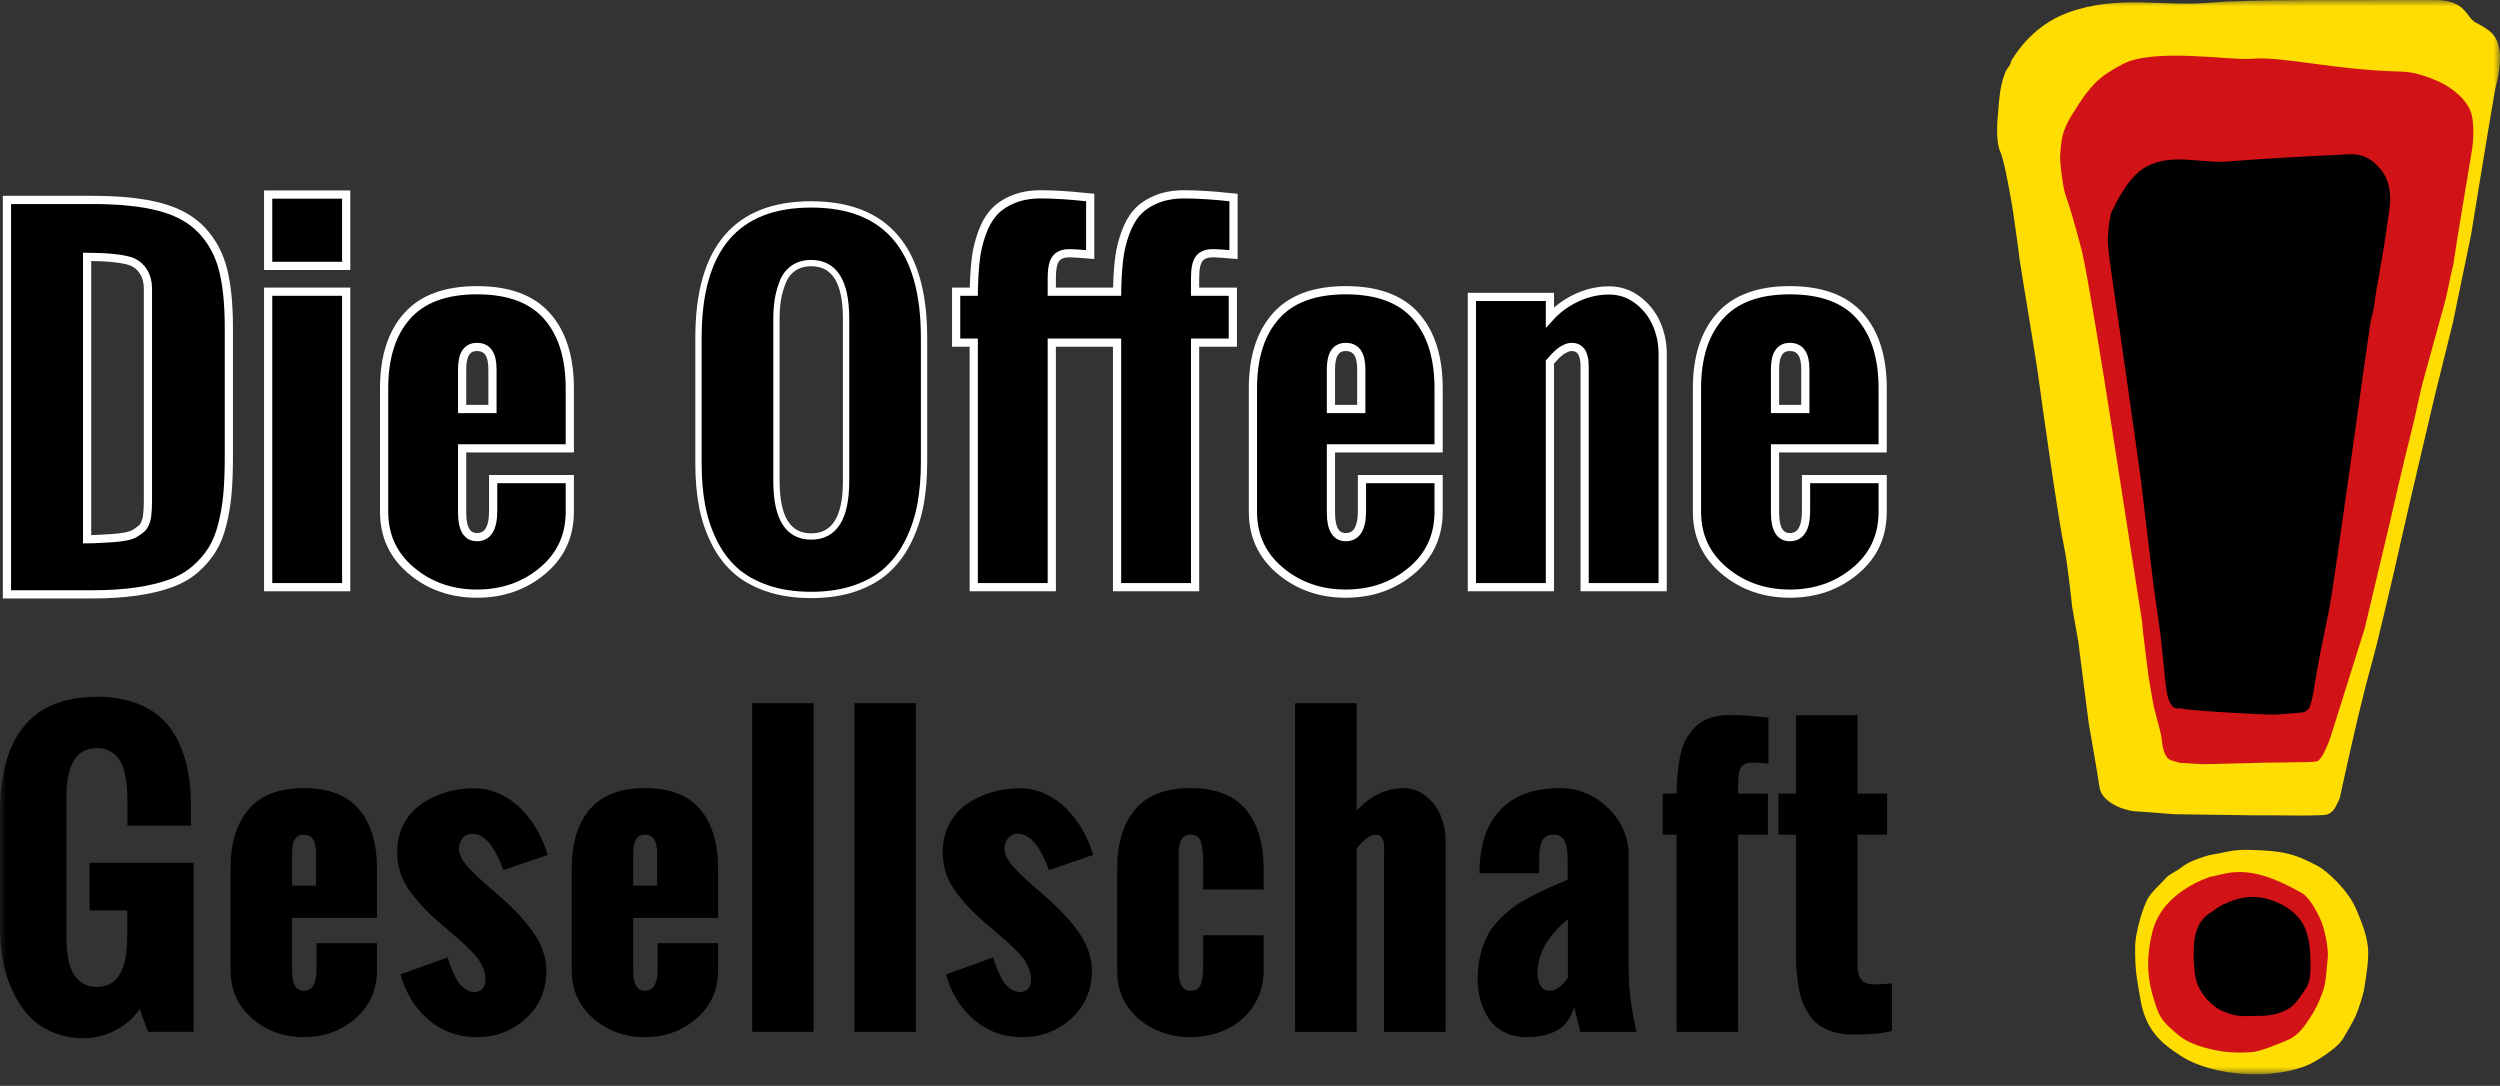 <?xml version="1.0" encoding="UTF-8" standalone="no"?>
<svg width="198px" height="86px" viewBox="0 0 198 86" version="1.1" xmlns="http://www.w3.org/2000/svg" xmlns:xlink="http://www.w3.org/1999/xlink">
    <rect x="0" y="0" width="198" height="86" fill="#333333" stroke="none"/>
    <!-- Generator: sketchtool 39.1 (31720) - http://www.bohemiancoding.com/sketch -->
    <title>FB489117-DF78-416D-A386-627120AFF4E8</title>
    <desc>Created with sketchtool.</desc>
    <defs>
        <polygon id="path-1" points="0 85.084 197.999 85.084 197.999 0 0 0"></polygon>
    </defs>
    <g id="Symbols" stroke="none" stroke-width="1" fill="none" fill-rule="evenodd">
        <g id="header" transform="translate(-37, -45)">
            <g id="Logo-DoG" transform="translate(37, 45)">
                <path d="M6.899,42.711 C7.525,42.711 8.498,42.639 8.859,42.621 C9.22,42.605 9.581,42.562 9.942,42.492 C10.305,42.422 10.569,42.328 10.738,42.206 C10.906,42.084 11.229,41.908 11.374,41.675 C11.518,41.446 11.611,41.17 11.653,40.852 C11.695,40.533 11.716,40.139 11.716,39.663 L11.716,22.848 C11.716,21.817 11.231,21.134 10.593,20.799 C9.954,20.463 8.405,20.352 6.899,20.34 L6.899,42.711 L6.899,42.711 Z M0.55,47.074 L0.55,15.835 L7.341,15.835 C9.509,15.835 11.294,16.023 12.697,16.399 C14.1,16.776 15.202,17.395 16.002,18.256 C16.804,19.119 17.358,20.151 17.665,21.355 C17.971,22.558 18.125,24.09 18.125,25.953 L18.125,36.193 C18.125,37.303 18.089,38.273 18.016,39.099 C17.944,39.926 17.809,40.736 17.61,41.529 C17.412,42.322 17.141,42.992 16.797,43.541 C16.455,44.093 16.011,44.603 15.47,45.078 C14.928,45.551 14.275,45.928 13.51,46.206 C12.745,46.484 11.848,46.699 10.819,46.849 C9.789,46.998 8.606,47.074 7.269,47.074 L0.55,47.074 L0.55,47.074 Z" id="Fill-1" fill="#000000"></path>
                <path d="M6.899,42.711 C7.525,42.711 8.498,42.639 8.859,42.621 C9.22,42.605 9.581,42.562 9.942,42.492 C10.305,42.422 10.569,42.328 10.738,42.206 C10.906,42.084 11.229,41.908 11.374,41.675 C11.518,41.446 11.611,41.17 11.653,40.852 C11.695,40.533 11.716,40.139 11.716,39.663 L11.716,22.848 C11.716,21.817 11.231,21.134 10.593,20.799 C9.954,20.463 8.405,20.352 6.899,20.34 L6.899,42.711 L6.899,42.711 Z M0.55,47.074 L0.55,15.835 L7.341,15.835 C9.509,15.835 11.294,16.023 12.697,16.399 C14.1,16.776 15.202,17.395 16.002,18.256 C16.804,19.119 17.358,20.151 17.665,21.355 C17.971,22.558 18.125,24.09 18.125,25.953 L18.125,36.193 C18.125,37.303 18.089,38.273 18.016,39.099 C17.944,39.926 17.809,40.736 17.61,41.529 C17.412,42.322 17.141,42.992 16.797,43.541 C16.455,44.093 16.011,44.603 15.47,45.078 C14.928,45.551 14.275,45.928 13.51,46.206 C12.745,46.484 11.848,46.699 10.819,46.849 C9.789,46.998 8.606,47.074 7.269,47.074 L0.55,47.074 L0.55,47.074 Z" id="Stroke-3" stroke="#FFFFFF" stroke-width="0.65"></path>
                <mask id="mask-2" fill="white">
                    <use xlink:href="#path-1"></use>
                </mask>
                <g id="Clip-6"></g>
                <path d="M21.239,46.504 L27.419,46.504 L27.419,23.102 L21.239,23.102 L21.239,46.504 Z M21.239,21.058 L27.419,21.058 L27.419,15.409 L21.239,15.409 L21.239,21.058 Z" id="Fill-5" fill="#000000" mask="url(#mask-2)"></path>
                <path d="M21.239,46.504 L27.419,46.504 L27.419,23.102 L21.239,23.102 L21.239,46.504 Z M21.239,21.058 L27.419,21.058 L27.419,15.409 L21.239,15.409 L21.239,21.058 Z" id="Stroke-7" stroke="#FFFFFF" stroke-width="0.65" mask="url(#mask-2)"></path>
                <path d="M36.601,32.393 L39.003,32.393 L39.003,29.222 C39.003,28.06 38.593,27.478 37.775,27.478 C36.992,27.478 36.601,28.06 36.601,29.222 L36.601,32.393 Z M30.421,40.533 L30.421,30.754 C30.421,28.312 31.026,26.406 32.236,25.037 C33.447,23.67 35.292,22.986 37.775,22.986 C40.269,22.986 42.117,23.667 43.321,25.029 C44.525,26.392 45.128,28.3 45.128,30.754 L45.128,35.511 L36.601,35.511 L36.601,40.603 C36.601,41.896 36.992,42.541 37.775,42.541 C38.63,42.541 39.058,41.849 39.058,40.463 L39.058,37.944 L45.128,37.944 L45.128,40.533 C45.128,42.447 44.407,44.007 42.964,45.21 C41.521,46.415 39.792,47.016 37.775,47.016 C35.758,47.016 34.027,46.412 32.585,45.201 C31.143,43.993 30.421,42.435 30.421,40.533 L30.421,40.533 Z" id="Fill-8" fill="#000000" mask="url(#mask-2)"></path>
                <path d="M36.601,32.393 L39.003,32.393 L39.003,29.222 C39.003,28.06 38.593,27.478 37.775,27.478 C36.992,27.478 36.601,28.06 36.601,29.222 L36.601,32.393 L36.601,32.393 Z M30.421,40.533 L30.421,30.754 C30.421,28.312 31.026,26.406 32.236,25.037 C33.447,23.67 35.292,22.986 37.775,22.986 C40.269,22.986 42.117,23.667 43.321,25.029 C44.525,26.392 45.128,28.3 45.128,30.754 L45.128,35.511 L36.601,35.511 L36.601,40.603 C36.601,41.896 36.992,42.541 37.775,42.541 C38.63,42.541 39.058,41.849 39.058,40.463 L39.058,37.944 L45.128,37.944 L45.128,40.533 C45.128,42.447 44.407,44.007 42.964,45.21 C41.521,46.415 39.792,47.016 37.775,47.016 C35.758,47.016 34.027,46.412 32.585,45.201 C31.143,43.993 30.421,42.435 30.421,40.533 L30.421,40.533 Z" id="Stroke-9" stroke="#FFFFFF" stroke-width="0.65" mask="url(#mask-2)"></path>
                <path d="M67.009,38.106 L67.009,25.236 C67.009,22.303 66.087,20.837 64.244,20.837 C63.689,20.837 63.22,20.973 62.835,21.242 C62.451,21.512 62.168,21.883 61.987,22.351 C61.807,22.82 61.678,23.282 61.605,23.741 C61.532,24.198 61.495,24.698 61.495,25.236 L61.495,38.106 C61.495,41.029 62.412,42.489 64.244,42.489 C66.087,42.489 67.009,41.029 67.009,38.106 M55.32,36.749 L55.32,26.744 C55.32,19.706 58.295,16.189 64.244,16.189 C70.204,16.189 73.184,19.706 73.184,26.744 L73.184,36.6 C73.184,37.791 73.093,38.892 72.913,39.901 C72.731,40.91 72.423,41.867 71.987,42.77 C71.552,43.675 70.998,44.444 70.326,45.078 C69.652,45.712 68.801,46.212 67.772,46.575 C66.743,46.94 65.566,47.12 64.244,47.12 C62.931,47.12 61.76,46.941 60.732,46.584 C59.702,46.225 58.854,45.74 58.187,45.127 C57.519,44.516 56.968,43.767 56.533,42.877 C56.098,41.99 55.787,41.044 55.601,40.041 C55.413,39.038 55.32,37.941 55.32,36.749" id="Fill-10" fill="#000000" mask="url(#mask-2)"></path>
                <path d="M67.009,38.106 L67.009,25.236 C67.009,22.303 66.087,20.837 64.244,20.837 C63.689,20.837 63.22,20.973 62.835,21.242 C62.451,21.512 62.168,21.883 61.987,22.351 C61.807,22.82 61.678,23.282 61.605,23.741 C61.532,24.198 61.495,24.698 61.495,25.236 L61.495,38.106 C61.495,41.029 62.412,42.489 64.244,42.489 C66.087,42.489 67.009,41.029 67.009,38.106 L67.009,38.106 Z M55.32,36.749 L55.32,26.744 C55.32,19.706 58.295,16.189 64.244,16.189 C70.204,16.189 73.184,19.706 73.184,26.744 L73.184,36.6 C73.184,37.791 73.093,38.892 72.913,39.901 C72.731,40.91 72.423,41.867 71.987,42.77 C71.552,43.675 70.998,44.444 70.326,45.078 C69.652,45.712 68.801,46.212 67.772,46.575 C66.743,46.94 65.566,47.12 64.244,47.12 C62.931,47.12 61.76,46.941 60.732,46.584 C59.702,46.225 58.854,45.74 58.187,45.127 C57.519,44.516 56.968,43.767 56.533,42.877 C56.098,41.99 55.787,41.044 55.601,40.041 C55.413,39.038 55.32,37.941 55.32,36.749 L55.32,36.749 Z" id="Stroke-11" stroke="#FFFFFF" stroke-width="0.5" mask="url(#mask-2)"></path>
                <path d="M77.121,46.505 L77.121,27.138 L75.727,27.138 L75.727,23.103 L77.121,23.103 C77.121,23.043 77.124,22.956 77.13,22.842 C77.136,22.73 77.139,22.643 77.139,22.583 C77.163,21.77 77.216,21.049 77.295,20.422 C77.374,19.794 77.53,19.151 77.762,18.495 C77.994,17.836 78.298,17.292 78.67,16.862 C79.043,16.432 79.55,16.078 80.192,15.804 C80.835,15.529 81.589,15.391 82.458,15.391 C82.971,15.391 83.551,15.413 84.198,15.454 C84.847,15.496 85.366,15.541 85.758,15.588 L86.344,15.642 L86.344,20.161 C85.501,20.09 84.963,20.054 84.731,20.054 C84.217,20.054 83.851,20.194 83.63,20.476 C83.411,20.756 83.301,21.268 83.301,22.008 L83.301,23.103 L88.471,23.103 C88.471,23.043 88.474,22.956 88.48,22.842 C88.486,22.73 88.489,22.643 88.489,22.583 C88.513,21.77 88.566,21.049 88.646,20.422 C88.725,19.794 88.881,19.151 89.114,18.495 C89.346,17.836 89.648,17.292 90.021,16.862 C90.393,16.432 90.901,16.078 91.543,15.804 C92.184,15.529 92.94,15.391 93.807,15.391 C94.32,15.391 94.902,15.413 95.55,15.454 C96.197,15.496 96.717,15.541 97.108,15.588 L97.695,15.642 L97.695,20.161 C96.851,20.09 96.313,20.054 96.081,20.054 C95.568,20.054 95.201,20.194 94.982,20.476 C94.76,20.756 94.651,21.268 94.651,22.008 L94.651,23.103 L97.64,23.103 L97.64,27.138 L94.651,27.138 L94.651,46.505 L88.471,46.505 L88.471,27.138 L83.301,27.138 L83.301,46.505 L77.121,46.505 Z" id="Fill-12" fill="#000000" mask="url(#mask-2)"></path>
                <path d="M77.121,46.505 L77.121,27.138 L75.727,27.138 L75.727,23.103 L77.121,23.103 C77.121,23.043 77.124,22.956 77.13,22.842 C77.136,22.73 77.139,22.643 77.139,22.583 C77.163,21.77 77.216,21.049 77.295,20.422 C77.374,19.794 77.53,19.151 77.762,18.495 C77.994,17.836 78.298,17.292 78.67,16.862 C79.043,16.432 79.55,16.078 80.192,15.804 C80.835,15.529 81.589,15.391 82.458,15.391 C82.971,15.391 83.551,15.413 84.198,15.454 C84.847,15.496 85.366,15.541 85.758,15.588 L86.344,15.642 L86.344,20.161 C85.501,20.09 84.963,20.054 84.731,20.054 C84.217,20.054 83.851,20.194 83.63,20.476 C83.411,20.756 83.301,21.268 83.301,22.008 L83.301,23.103 L88.471,23.103 C88.471,23.043 88.474,22.956 88.48,22.842 C88.486,22.73 88.489,22.643 88.489,22.583 C88.513,21.77 88.566,21.049 88.646,20.422 C88.725,19.794 88.881,19.151 89.114,18.495 C89.346,17.836 89.648,17.292 90.021,16.862 C90.393,16.432 90.901,16.078 91.543,15.804 C92.184,15.529 92.94,15.391 93.807,15.391 C94.32,15.391 94.902,15.413 95.55,15.454 C96.197,15.496 96.717,15.541 97.108,15.588 L97.695,15.642 L97.695,20.161 C96.851,20.09 96.313,20.054 96.081,20.054 C95.568,20.054 95.201,20.194 94.982,20.476 C94.76,20.756 94.651,21.268 94.651,22.008 L94.651,23.103 L97.64,23.103 L97.64,27.138 L94.651,27.138 L94.651,46.505 L88.471,46.505 L88.471,27.138 L83.301,27.138 L83.301,46.505 L77.121,46.505 L77.121,46.505 Z" id="Stroke-13" stroke="#FFFFFF" stroke-width="0.65" mask="url(#mask-2)"></path>
                <path d="M105.411,32.393 L107.813,32.393 L107.813,29.222 C107.813,28.06 107.403,27.478 106.585,27.478 C105.802,27.478 105.411,28.06 105.411,29.222 L105.411,32.393 Z M99.231,40.533 L99.231,30.754 C99.231,28.312 99.836,26.406 101.046,25.037 C102.257,23.67 104.101,22.986 106.585,22.986 C109.079,22.986 110.927,23.667 112.131,25.029 C113.335,26.392 113.938,28.3 113.938,30.754 L113.938,35.511 L105.411,35.511 L105.411,40.603 C105.411,41.896 105.802,42.541 106.585,42.541 C107.44,42.541 107.868,41.849 107.868,40.463 L107.868,37.944 L113.938,37.944 L113.938,40.533 C113.938,42.447 113.217,44.007 111.774,45.21 C110.331,46.415 108.601,47.016 106.585,47.016 C104.568,47.016 102.837,46.412 101.394,45.201 C99.953,43.993 99.231,42.435 99.231,40.533 L99.231,40.533 Z" id="Fill-14" fill="#000000" mask="url(#mask-2)"></path>
                <path d="M105.411,32.393 L107.813,32.393 L107.813,29.222 C107.813,28.06 107.403,27.478 106.585,27.478 C105.802,27.478 105.411,28.06 105.411,29.222 L105.411,32.393 L105.411,32.393 Z M99.231,40.533 L99.231,30.754 C99.231,28.312 99.836,26.406 101.046,25.037 C102.257,23.67 104.101,22.986 106.585,22.986 C109.079,22.986 110.927,23.667 112.131,25.029 C113.335,26.392 113.938,28.3 113.938,30.754 L113.938,35.511 L105.411,35.511 L105.411,40.603 C105.411,41.896 105.802,42.541 106.585,42.541 C107.44,42.541 107.868,41.849 107.868,40.463 L107.868,37.944 L113.938,37.944 L113.938,40.533 C113.938,42.447 113.217,44.007 111.774,45.21 C110.331,46.415 108.601,47.016 106.585,47.016 C104.568,47.016 102.837,46.412 101.394,45.201 C99.953,43.993 99.231,42.435 99.231,40.533 L99.231,40.533 Z" id="Stroke-15" stroke="#FFFFFF" stroke-width="0.65" mask="url(#mask-2)"></path>
                <path d="M116.573,46.505 L116.573,23.514 L122.753,23.514 L122.753,25.135 C123.34,24.489 124.047,23.971 124.871,23.584 C125.696,23.197 126.555,23.003 127.447,23.003 C128.291,23.003 129.046,23.258 129.711,23.769 C130.378,24.28 130.873,24.909 131.197,25.654 C131.521,26.4 131.682,27.173 131.682,27.971 L131.682,46.505 L125.503,46.505 L125.503,29.011 C125.503,27.988 125.161,27.478 124.476,27.478 C124.404,27.478 124.327,27.487 124.247,27.505 C124.168,27.522 124.09,27.551 124.01,27.592 C123.929,27.633 123.859,27.669 123.798,27.698 C123.736,27.727 123.663,27.777 123.578,27.848 C123.492,27.918 123.428,27.971 123.385,28.006 C123.343,28.041 123.278,28.103 123.192,28.191 C123.107,28.279 123.052,28.338 123.028,28.367 C123.003,28.397 122.954,28.452 122.882,28.534 L122.753,28.676 L122.753,46.505 L116.573,46.505 Z" id="Fill-16" fill="#000000" mask="url(#mask-2)"></path>
                <path d="M116.573,46.505 L116.573,23.514 L122.753,23.514 L122.753,25.135 C123.34,24.489 124.047,23.971 124.871,23.584 C125.696,23.197 126.555,23.003 127.447,23.003 C128.291,23.003 129.046,23.258 129.711,23.769 C130.378,24.28 130.873,24.909 131.197,25.654 C131.521,26.4 131.682,27.173 131.682,27.971 L131.682,46.505 L125.503,46.505 L125.503,29.011 C125.503,27.988 125.161,27.478 124.476,27.478 C124.404,27.478 124.327,27.487 124.247,27.505 C124.168,27.522 124.09,27.551 124.01,27.592 C123.929,27.633 123.859,27.669 123.798,27.698 C123.736,27.727 123.663,27.777 123.578,27.848 C123.492,27.918 123.428,27.971 123.385,28.006 C123.343,28.041 123.278,28.103 123.192,28.191 C123.107,28.279 123.052,28.338 123.028,28.367 C123.003,28.397 122.954,28.452 122.882,28.534 L122.753,28.676 L122.753,46.505 L116.573,46.505 L116.573,46.505 Z" id="Stroke-17" stroke="#FFFFFF" stroke-width="0.65" mask="url(#mask-2)"></path>
                <path d="M140.582,32.393 L142.982,32.393 L142.982,29.222 C142.982,28.06 142.572,27.478 141.756,27.478 C140.972,27.478 140.582,28.06 140.582,29.222 L140.582,32.393 Z M134.4,40.533 L134.4,30.754 C134.4,28.312 135.006,26.406 136.216,25.037 C137.428,23.67 139.272,22.986 141.756,22.986 C144.25,22.986 146.097,23.667 147.302,25.029 C148.506,26.392 149.107,28.3 149.107,30.754 L149.107,35.511 L140.582,35.511 L140.582,40.603 C140.582,41.896 140.972,42.541 141.756,42.541 C142.609,42.541 143.038,41.849 143.038,40.463 L143.038,37.944 L149.107,37.944 L149.107,40.533 C149.107,42.447 148.387,44.007 146.944,45.21 C145.501,46.415 143.772,47.016 141.756,47.016 C139.738,47.016 138.007,46.412 136.565,45.201 C135.124,43.993 134.4,42.435 134.4,40.533 L134.4,40.533 Z" id="Fill-18" fill="#000000" mask="url(#mask-2)"></path>
                <path d="M140.582,32.393 L142.982,32.393 L142.982,29.222 C142.982,28.06 142.572,27.478 141.756,27.478 C140.972,27.478 140.582,28.06 140.582,29.222 L140.582,32.393 L140.582,32.393 Z M134.4,40.533 L134.4,30.754 C134.4,28.312 135.006,26.406 136.216,25.037 C137.428,23.67 139.272,22.986 141.756,22.986 C144.25,22.986 146.097,23.667 147.302,25.029 C148.506,26.392 149.107,28.3 149.107,30.754 L149.107,35.511 L140.582,35.511 L140.582,40.603 C140.582,41.896 140.972,42.541 141.756,42.541 C142.609,42.541 143.038,41.849 143.038,40.463 L143.038,37.944 L149.107,37.944 L149.107,40.533 C149.107,42.447 148.387,44.007 146.944,45.21 C145.501,46.415 143.772,47.016 141.756,47.016 C139.738,47.016 138.007,46.412 136.565,45.201 C135.124,43.993 134.4,42.435 134.4,40.533 L134.4,40.533 Z" id="Stroke-19" stroke="#FFFFFF" stroke-width="0.65" mask="url(#mask-2)"></path>
                <path d="M0,73.58 L0,64.413 C0,58.263 2.559,55.187 7.678,55.187 C8.758,55.187 9.72,55.33 10.563,55.613 C11.406,55.899 12.112,56.292 12.681,56.792 C13.25,57.293 13.718,57.911 14.084,58.643 C14.45,59.375 14.715,60.172 14.879,61.029 C15.043,61.886 15.125,62.832 15.125,63.862 L15.125,65.396 L10.093,65.396 L10.093,63.573 C10.093,63.121 10.081,62.724 10.057,62.381 C10.033,62.039 9.972,61.658 9.876,61.239 C9.78,60.819 9.65,60.476 9.486,60.205 C9.321,59.935 9.085,59.708 8.777,59.525 C8.469,59.342 8.102,59.25 7.678,59.25 C6.069,59.25 5.264,60.533 5.264,63.098 L5.264,74.332 C5.264,76.887 6.069,78.164 7.678,78.164 C9.278,78.164 10.078,76.839 10.078,74.188 L10.078,72.106 L7.099,72.106 L7.099,68.331 L15.341,68.331 L15.341,81.721 L11.727,81.721 L11.061,79.899 C10.618,80.593 9.987,81.156 9.167,81.584 C8.348,82.013 7.505,82.228 6.637,82.228 C5.702,82.228 4.851,82.057 4.085,81.714 C3.319,81.372 2.687,80.919 2.191,80.355 C1.694,79.791 1.278,79.128 0.939,78.366 C0.602,77.605 0.361,76.827 0.216,76.031 C0.072,75.236 0,74.419 0,73.58" id="Fill-20" fill="#000000" mask="url(#mask-2)"></path>
                <path d="M23.131,70.14 L25.026,70.14 L25.026,67.536 C25.026,66.582 24.703,66.105 24.056,66.105 C23.44,66.105 23.131,66.582 23.131,67.536 L23.131,70.14 Z M18.259,76.82 L18.259,68.794 C18.259,66.79 18.735,65.226 19.689,64.103 C20.644,62.98 22.1,62.417 24.056,62.417 C26.023,62.417 27.481,62.978 28.432,64.095 C29.38,65.214 29.855,66.779 29.855,68.794 L29.855,72.699 L23.131,72.699 L23.131,76.877 C23.131,77.939 23.44,78.469 24.056,78.469 C24.732,78.469 25.069,77.9 25.069,76.762 L25.069,74.694 L29.855,74.694 L29.855,76.82 C29.855,78.392 29.286,79.672 28.149,80.659 C27.011,81.648 25.647,82.141 24.056,82.141 C22.466,82.141 21.102,81.645 19.964,80.652 C18.827,79.66 18.259,78.382 18.259,76.82 L18.259,76.82 Z" id="Fill-21" fill="#000000" mask="url(#mask-2)"></path>
                <path d="M31.717,77.166 L35.448,75.835 C35.544,76.125 35.621,76.351 35.679,76.509 C35.737,76.668 35.835,76.899 35.975,77.203 C36.115,77.506 36.25,77.739 36.38,77.904 C36.51,78.068 36.678,78.221 36.886,78.36 C37.094,78.5 37.313,78.569 37.544,78.569 C38.151,78.569 38.455,78.213 38.455,77.499 C38.455,77.239 38.395,76.972 38.275,76.696 C38.154,76.422 38.029,76.187 37.899,75.988 C37.768,75.79 37.542,75.532 37.219,75.214 C36.896,74.896 36.647,74.66 36.474,74.506 C36.3,74.353 35.997,74.092 35.564,73.726 L34.767,73.045 C33.737,72.149 32.927,71.267 32.338,70.399 C31.751,69.531 31.457,68.567 31.457,67.506 C31.457,66.688 31.628,65.949 31.97,65.287 C32.312,64.627 32.772,64.095 33.351,63.69 C33.929,63.284 34.577,62.975 35.296,62.757 C36.014,62.54 36.767,62.433 37.559,62.433 C38.262,62.433 38.936,62.581 39.584,62.879 C40.229,63.18 40.795,63.577 41.283,64.073 C41.769,64.569 42.191,65.128 42.547,65.751 C42.903,66.372 43.178,67.025 43.372,67.709 L39.873,68.91 C39.757,68.621 39.66,68.382 39.584,68.194 C39.506,68.007 39.384,67.761 39.215,67.456 C39.046,67.152 38.882,66.909 38.722,66.728 C38.564,66.543 38.368,66.382 38.137,66.242 C37.906,66.103 37.665,66.033 37.415,66.033 C37.077,66.033 36.814,66.153 36.626,66.395 C36.438,66.634 36.344,66.909 36.344,67.217 C36.344,67.642 36.578,68.117 37.046,68.643 C37.513,69.167 38.156,69.772 38.975,70.457 L39.873,71.252 C40.354,71.687 40.771,72.095 41.123,72.475 C41.475,72.855 41.827,73.286 42.179,73.769 C42.531,74.251 42.8,74.756 42.988,75.287 C43.176,75.817 43.271,76.348 43.271,76.877 C43.271,78.401 42.733,79.658 41.659,80.652 C40.583,81.645 39.284,82.141 37.761,82.141 C36.286,82.141 35.014,81.684 33.944,80.768 C32.874,79.852 32.131,78.651 31.717,77.166" id="Fill-22" fill="#000000" mask="url(#mask-2)"></path>
                <path d="M50.149,70.14 L52.044,70.14 L52.044,67.536 C52.044,66.582 51.721,66.105 51.074,66.105 C50.458,66.105 50.149,66.582 50.149,67.536 L50.149,70.14 Z M45.277,76.82 L45.277,68.794 C45.277,66.79 45.753,65.226 46.707,64.103 C47.662,62.98 49.119,62.417 51.074,62.417 C53.041,62.417 54.499,62.978 55.45,64.095 C56.398,65.214 56.873,66.779 56.873,68.794 L56.873,72.699 L50.149,72.699 L50.149,76.877 C50.149,77.939 50.458,78.469 51.074,78.469 C51.75,78.469 52.087,77.9 52.087,76.762 L52.087,74.694 L56.873,74.694 L56.873,76.82 C56.873,78.392 56.304,79.672 55.167,80.659 C54.029,81.648 52.665,82.141 51.074,82.141 C49.484,82.141 48.12,81.645 46.982,80.652 C45.845,79.66 45.277,78.382 45.277,76.82 L45.277,76.82 Z" id="Fill-23" fill="#000000" mask="url(#mask-2)"></path>
                <polygon id="Fill-24" fill="#000000" mask="url(#mask-2)" points="59.573 81.72 64.445 81.72 64.445 55.693 59.573 55.693"></polygon>
                <polygon id="Fill-25" fill="#000000" mask="url(#mask-2)" points="67.667 81.72 72.539 81.72 72.539 55.693 67.667 55.693"></polygon>
                <path d="M74.921,77.166 L78.652,75.835 C78.748,76.125 78.825,76.351 78.883,76.509 C78.941,76.668 79.039,76.899 79.179,77.203 C79.319,77.506 79.454,77.739 79.584,77.904 C79.714,78.068 79.882,78.221 80.09,78.36 C80.298,78.5 80.517,78.569 80.748,78.569 C81.355,78.569 81.659,78.213 81.659,77.499 C81.659,77.239 81.599,76.972 81.479,76.696 C81.358,76.422 81.233,76.187 81.103,75.988 C80.972,75.79 80.746,75.532 80.423,75.214 C80.1,74.896 79.851,74.66 79.678,74.506 C79.504,74.353 79.201,74.092 78.768,73.726 L77.971,73.045 C76.941,72.149 76.131,71.267 75.542,70.399 C74.955,69.531 74.661,68.567 74.661,67.506 C74.661,66.688 74.832,65.949 75.174,65.287 C75.516,64.627 75.976,64.095 76.555,63.69 C77.133,63.284 77.781,62.975 78.5,62.757 C79.218,62.54 79.971,62.433 80.763,62.433 C81.466,62.433 82.14,62.581 82.788,62.879 C83.433,63.18 83.999,63.577 84.487,64.073 C84.973,64.569 85.395,65.128 85.751,65.751 C86.107,66.372 86.382,67.025 86.576,67.709 L83.077,68.91 C82.961,68.621 82.864,68.382 82.788,68.194 C82.71,68.007 82.588,67.761 82.419,67.456 C82.25,67.152 82.086,66.909 81.926,66.728 C81.768,66.543 81.572,66.382 81.341,66.242 C81.11,66.103 80.869,66.033 80.619,66.033 C80.281,66.033 80.018,66.153 79.83,66.395 C79.642,66.634 79.548,66.909 79.548,67.217 C79.548,67.642 79.782,68.117 80.25,68.643 C80.717,69.167 81.36,69.772 82.179,70.457 L83.077,71.252 C83.558,71.687 83.975,72.095 84.327,72.475 C84.679,72.855 85.031,73.286 85.383,73.769 C85.735,74.251 86.004,74.756 86.192,75.287 C86.38,75.817 86.475,76.348 86.475,76.877 C86.475,78.401 85.937,79.658 84.863,80.652 C83.787,81.645 82.488,82.141 80.965,82.141 C79.49,82.141 78.218,81.684 77.148,80.768 C76.078,79.852 75.335,78.651 74.921,77.166" id="Fill-26" fill="#000000" mask="url(#mask-2)"></path>
                <path d="M88.481,76.892 L88.481,68.794 C88.481,66.789 88.957,65.225 89.912,64.102 C90.865,62.979 92.323,62.417 94.278,62.417 C96.246,62.417 97.704,62.976 98.653,64.095 C99.602,65.213 100.078,66.78 100.078,68.794 L100.078,70.444 L95.29,70.444 L95.29,68.289 C95.29,67.538 95.225,66.986 95.097,66.632 C94.966,66.282 94.694,66.105 94.278,66.105 C93.662,66.105 93.353,66.582 93.353,67.538 L93.353,76.877 C93.353,77.938 93.662,78.469 94.278,78.469 C94.51,78.469 94.695,78.42 94.835,78.324 C94.975,78.227 95.076,78.065 95.138,77.832 C95.201,77.601 95.243,77.363 95.261,77.117 C95.281,76.871 95.29,76.527 95.29,76.083 L95.29,74.074 L100.078,74.074 L100.078,76.892 C100.078,77.933 99.806,78.862 99.267,79.675 C98.728,80.492 98.019,81.105 97.141,81.519 C96.264,81.933 95.311,82.141 94.278,82.141 C92.688,82.141 91.323,81.657 90.186,80.688 C89.049,79.719 88.481,78.454 88.481,76.892" id="Fill-27" fill="#000000" mask="url(#mask-2)"></path>
                <path d="M102.575,81.722 L102.575,55.694 L107.447,55.694 L107.447,64.197 C107.921,63.666 108.482,63.237 109.134,62.91 C109.783,62.582 110.456,62.418 111.149,62.418 C111.814,62.418 112.41,62.63 112.935,63.054 C113.46,63.478 113.851,63.999 114.108,64.616 C114.362,65.233 114.49,65.868 114.49,66.524 L114.49,81.722 L109.616,81.722 L109.616,67.796 C109.616,67.758 109.619,67.674 109.624,67.544 C109.629,67.412 109.629,67.308 109.624,67.226 C109.619,67.144 109.614,67.037 109.609,66.908 C109.605,66.777 109.587,66.674 109.558,66.597 C109.53,66.52 109.491,66.438 109.443,66.351 C109.395,66.265 109.33,66.201 109.248,66.162 C109.166,66.125 109.067,66.106 108.951,66.106 C108.76,66.106 108.552,66.183 108.33,66.337 C108.108,66.491 107.95,66.62 107.853,66.727 C107.756,66.833 107.621,66.987 107.447,67.19 L107.447,81.722 L102.575,81.722 Z" id="Fill-28" fill="#000000" mask="url(#mask-2)"></path>
                <path d="M124.174,77.455 L124.174,72.814 C122.572,74.105 121.774,75.523 121.774,77.065 C121.774,77.45 121.848,77.781 121.998,78.056 C122.147,78.33 122.4,78.468 122.757,78.468 C122.959,78.468 123.159,78.402 123.358,78.272 C123.554,78.142 123.696,78.028 123.782,77.933 C123.87,77.837 124.001,77.678 124.174,77.455 L124.174,77.455 Z M125.156,81.722 L124.679,79.769 C124.401,80.647 123.943,81.262 123.307,81.612 C122.67,81.965 121.879,82.141 120.934,82.141 C120.24,82.141 119.634,82.006 119.112,81.735 C118.592,81.467 118.185,81.102 117.891,80.645 C117.597,80.186 117.38,79.694 117.24,79.17 C117.101,78.644 117.03,78.092 117.03,77.514 C117.03,76.858 117.098,76.251 117.234,75.692 C117.368,75.133 117.539,74.639 117.747,74.209 C117.954,73.78 118.242,73.368 118.613,72.974 C118.985,72.578 119.347,72.243 119.698,71.969 C120.05,71.693 120.501,71.409 121.05,71.115 C121.6,70.821 122.092,70.575 122.525,70.379 C122.959,70.181 123.504,69.946 124.158,69.677 L124.158,68.086 C124.158,67.421 124.076,66.924 123.914,66.597 C123.75,66.269 123.47,66.105 123.074,66.105 C122.804,66.105 122.586,66.16 122.417,66.271 C122.248,66.383 122.13,66.549 122.063,66.77 C121.995,66.991 121.951,67.191 121.932,67.37 C121.914,67.549 121.903,67.786 121.903,68.086 L121.903,69.156 L117.176,69.156 C117.176,66.986 117.72,65.321 118.808,64.16 C119.899,62.999 121.48,62.418 123.552,62.418 C124.997,62.418 126.266,62.943 127.356,63.994 C128.444,65.045 128.987,66.293 128.987,67.738 L128.987,76.703 C128.987,78.256 129.195,79.929 129.611,81.722 L125.156,81.722 Z" id="Fill-29" fill="#000000" mask="url(#mask-2)"></path>
                <path d="M132.788,81.722 L132.788,66.106 L131.689,66.106 L131.689,62.852 L132.788,62.852 L132.788,62.822 C132.798,62.243 132.822,61.733 132.861,61.29 C132.899,60.846 132.969,60.374 133.07,59.873 C133.172,59.37 133.321,58.94 133.518,58.578 C133.715,58.217 133.965,57.883 134.263,57.573 C134.562,57.265 134.943,57.031 135.405,56.871 C135.868,56.713 136.399,56.633 136.996,56.633 C137.401,56.633 137.859,56.651 138.37,56.684 C138.881,56.719 139.29,56.755 139.599,56.793 L140.061,56.837 L140.061,60.481 C139.396,60.423 138.972,60.393 138.789,60.393 C138.385,60.393 138.096,60.507 137.921,60.733 C137.748,60.96 137.661,61.37 137.661,61.97 L137.661,62.852 L140.018,62.852 L140.018,66.106 L137.661,66.106 L137.661,81.722 L132.788,81.722 Z" id="Fill-30" fill="#000000" mask="url(#mask-2)"></path>
                <path d="M142.241,75.243 L142.241,66.105 L140.853,66.105 L140.853,62.851 L142.241,62.851 L142.241,56.647 L147.114,56.647 L147.114,62.851 L149.456,62.851 L149.456,66.105 L147.114,66.105 L147.114,76.414 C147.114,76.935 147.21,77.323 147.403,77.578 C147.595,77.834 147.939,77.962 148.429,77.962 C148.989,77.962 149.461,77.932 149.846,77.874 L149.846,81.649 C149.21,81.842 148.185,81.938 146.767,81.938 C146.198,81.938 145.685,81.87 145.227,81.735 C144.769,81.601 144.383,81.421 144.071,81.194 C143.758,80.968 143.487,80.68 143.261,80.333 C143.034,79.986 142.856,79.633 142.725,79.27 C142.595,78.909 142.494,78.487 142.422,78.006 C142.35,77.523 142.301,77.074 142.278,76.66 C142.253,76.245 142.241,75.773 142.241,75.243" id="Fill-31" fill="#000000" mask="url(#mask-2)"></path>
                <path d="M195.714,18.569 C195.714,18.569 196.956,10.887 197.588,7.222 C197.671,6.736 198.105,5.422 197.974,4.103 C197.829,2.653 196.993,2.29 196.042,1.767 C195.315,1.368 195.298,-0.01 192.815,-0 C185.837,0.023 178.368,-0.071 175.15,0.209 C171.208,0.555 167.793,-0.438 163.827,0.983 C160.761,2.081 159.388,4.694 159.291,4.82 C159.264,4.932 159.18,5.191 159.159,5.209 C158.517,5.83 158.349,7.773 158.325,8.001 C158.307,8.194 158.251,8.802 158.251,8.896 C158.157,9.755 158.082,11.32 158.426,12.026 C158.766,12.724 159.395,16.43 159.471,17 C159.654,18.386 159.876,19.773 159.943,20.479 C159.985,20.913 161.274,28.474 161.493,30.23 C161.601,31.074 163.013,41.149 163.479,43.327 C163.771,44.691 164.109,48.028 164.109,48.028 L164.598,50.799 L165.424,57.263 C165.424,57.263 166.188,61.614 166.282,62.353 C166.421,63.439 167.983,64.133 169.014,64.251 C169.179,64.271 169.685,64.291 169.685,64.291 L172.145,64.484 L178.359,64.573 C178.359,64.573 180.42,64.565 182.38,64.593 C182.554,64.596 182.433,64.591 182.597,64.586 C182.65,64.586 182.896,64.594 183.169,64.577 C183.388,64.564 183.986,64.594 184.339,64.498 C184.556,64.44 184.885,64.143 185.002,63.846 C185.056,63.712 185.226,63.481 185.318,63.166 C185.378,62.96 185.534,62.15 185.688,61.471 C186.482,57.937 186.998,55.569 187.994,51.975 C188.238,51.095 189.389,46.31 190.219,42.576 C190.758,40.153 192.822,31.398 192.822,31.398 L194.263,25.583 L195.714,18.569 Z" id="Fill-32" fill="#FFDD02" mask="url(#mask-2)"></path>
                <path d="M172.625,83.562 C171.537,82.832 169.99,81.858 169.537,79.236 C169.218,77.388 169.089,76.823 169.103,74.951 C169.113,73.891 169.74,71.662 170.232,70.972 C170.631,70.416 171.243,69.883 171.484,69.6 C171.792,69.243 172.286,69.034 172.507,68.886 C172.966,68.582 173.05,68.434 173.651,68.186 C174.228,67.948 174.862,67.725 175.339,67.659 C176.286,67.522 176.71,67.281 178.106,67.311 C180.764,67.373 181.701,67.584 183.609,68.612 C184.196,68.927 185.942,70.415 186.624,72.037 C187.091,73.153 187.369,73.856 187.514,74.817 C187.666,75.816 187.423,77.118 187.262,78.207 C187.167,78.84 186.804,79.871 186.637,80.293 C186.468,80.734 185.806,81.882 185.549,82.291 C185.034,83.109 183.353,84.073 183.035,84.23 C180.353,85.549 175.28,85.35 172.625,83.562" id="Fill-33" fill="#FFDD02" mask="url(#mask-2)"></path>
                <path d="M194.319,20.851 C194.589,18.927 195.267,15.043 195.794,11.794 C195.865,11.364 195.978,9.895 195.747,9.046 C195.409,7.808 194.03,6.875 193.267,6.517 C192.254,6.042 191.194,5.694 190.194,5.671 C184.828,5.549 180.794,4.434 178.306,4.66 C176.712,4.805 170.522,3.761 168.08,5.096 C166.661,5.874 165.777,6.365 164.357,8.698 C164.277,8.83 164.185,8.939 164.118,9.056 C163.96,9.33 163.563,9.951 163.36,10.73 C163.251,11.148 163.196,11.821 163.161,12.394 L163.161,12.483 C163.16,12.93 163.34,14.395 163.469,15 C163.577,15.493 163.767,15.913 163.99,16.657 C164.365,17.902 164.65,19.009 164.821,19.612 C165.256,21.158 166.871,31.384 166.871,31.384 L169.464,48.022 L169.662,49.265 C169.638,49.543 170.157,53.512 170.157,53.512 C170.156,53.561 170.561,55.884 170.561,55.884 C171.002,57.652 171.157,58.008 171.222,58.658 C171.317,59.617 171.61,60.151 172.008,60.234 C172.182,60.27 172.617,60.414 172.617,60.414 L174.468,60.525 L179.442,60.401 L182.621,60.362 L183.046,60.347 C183.046,60.347 183.522,60.323 183.609,60.248 C183.73,60.144 183.784,60.048 183.888,59.903 C184.017,59.725 184.113,59.49 184.188,59.336 C184.424,58.849 184.575,58.389 184.575,58.389 L187.29,49.754 L189.321,41.183 C189.321,41.183 190.394,36.458 191.014,34.041 C191.387,32.596 191.625,31.167 191.984,29.917 C192.295,28.835 193.222,25.369 193.514,24.372 C193.89,23.075 194.008,22.075 194.335,20.81" id="Fill-34" fill="#D11217" mask="url(#mask-2)"></path>
                <path d="M189.286,15.337 C189.203,14.324 188.811,13.676 188.38,13.218 C188.059,12.879 187.387,12.159 186.085,12.218 C182.431,12.384 178.177,12.636 176.478,12.787 C174.353,12.975 172.094,12.094 170.016,13.186 C169.157,13.636 168.405,14.558 167.615,16.024 C167.562,16.124 167.361,16.563 167.351,16.576 C167.005,16.939 166.913,19.165 166.937,19.077 C166.933,19.143 167.031,20.321 167.116,20.847 C167.162,21.116 169.468,37.199 169.569,38.081 C169.738,39.56 170.59,46.612 170.59,46.612 L171.109,50.242 C171.109,50.242 171.46,53.616 171.513,54.132 C171.592,54.891 171.751,55.864 172.265,56.078 C172.506,56.177 172.569,56.045 172.805,56.12 C173.3,56.274 179.174,56.619 180.201,56.596 C180.293,56.595 181.108,56.533 181.194,56.527 C181.473,56.505 182.389,56.428 182.413,56.416 C182.467,56.392 182.618,56.345 182.692,56.281 C182.767,56.217 182.875,56.099 182.938,55.948 C182.994,55.812 183.057,55.563 183.099,55.403 C183.152,55.254 183.239,54.738 183.315,54.26 C183.713,51.763 183.946,50.903 184.452,48.361 C184.929,45.946 187.583,26.294 187.787,25.288 L188.001,24.452 C188.159,22.923 188.785,20.116 189.099,17.532 C189.14,17.19 189.36,16.261 189.286,15.337" id="Fill-35" fill="#000000" mask="url(#mask-2)"></path>
                <path d="M175.023,69.45 C176.411,69.231 177.943,68.21 182.335,70.748 C183.034,71.15 183.768,72.719 183.924,73.182 C184.199,73.999 184.447,75.318 184.346,75.999 C184.247,76.692 184.276,77.752 183.924,78.66 C183.572,79.575 183.398,79.931 182.938,80.63 C182.617,81.121 182.085,81.97 181.258,82.337 C180.236,82.788 178.934,83.278 178.395,83.321 C177.049,83.427 175.902,83.333 174.586,82.966 C172.928,82.504 172.423,81.88 172.002,81.519 C171.048,80.707 170.891,80.141 170.565,79.083 C169.998,77.237 170.015,75.602 170.475,73.77 C171.023,71.588 173.009,70.161 175.023,69.45" id="Fill-36" fill="#D11217" mask="url(#mask-2)"></path>
                <path d="M182.99,76.24 C182.96,75.235 182.947,74.469 182.568,73.538 C182.182,72.59 181.384,71.993 180.77,71.669 C178.98,70.721 177.515,70.975 176.218,71.574 C175.901,71.678 175.199,72.198 175.19,72.204 C174.543,72.588 173.866,73.222 173.761,74.871 C173.71,75.681 173.741,76.97 173.971,77.748 C174.253,78.696 175.166,79.704 175.971,80.055 C177.265,80.617 177.654,80.459 179.059,80.451 C179.862,80.445 180.763,80.258 181.41,79.783 C181.936,79.397 182.218,78.846 182.559,78.379 C182.945,77.853 183.017,77.171 182.99,76.24" id="Fill-37" fill="#000000" mask="url(#mask-2)"></path>
            </g>
        </g>
    </g>
</svg>